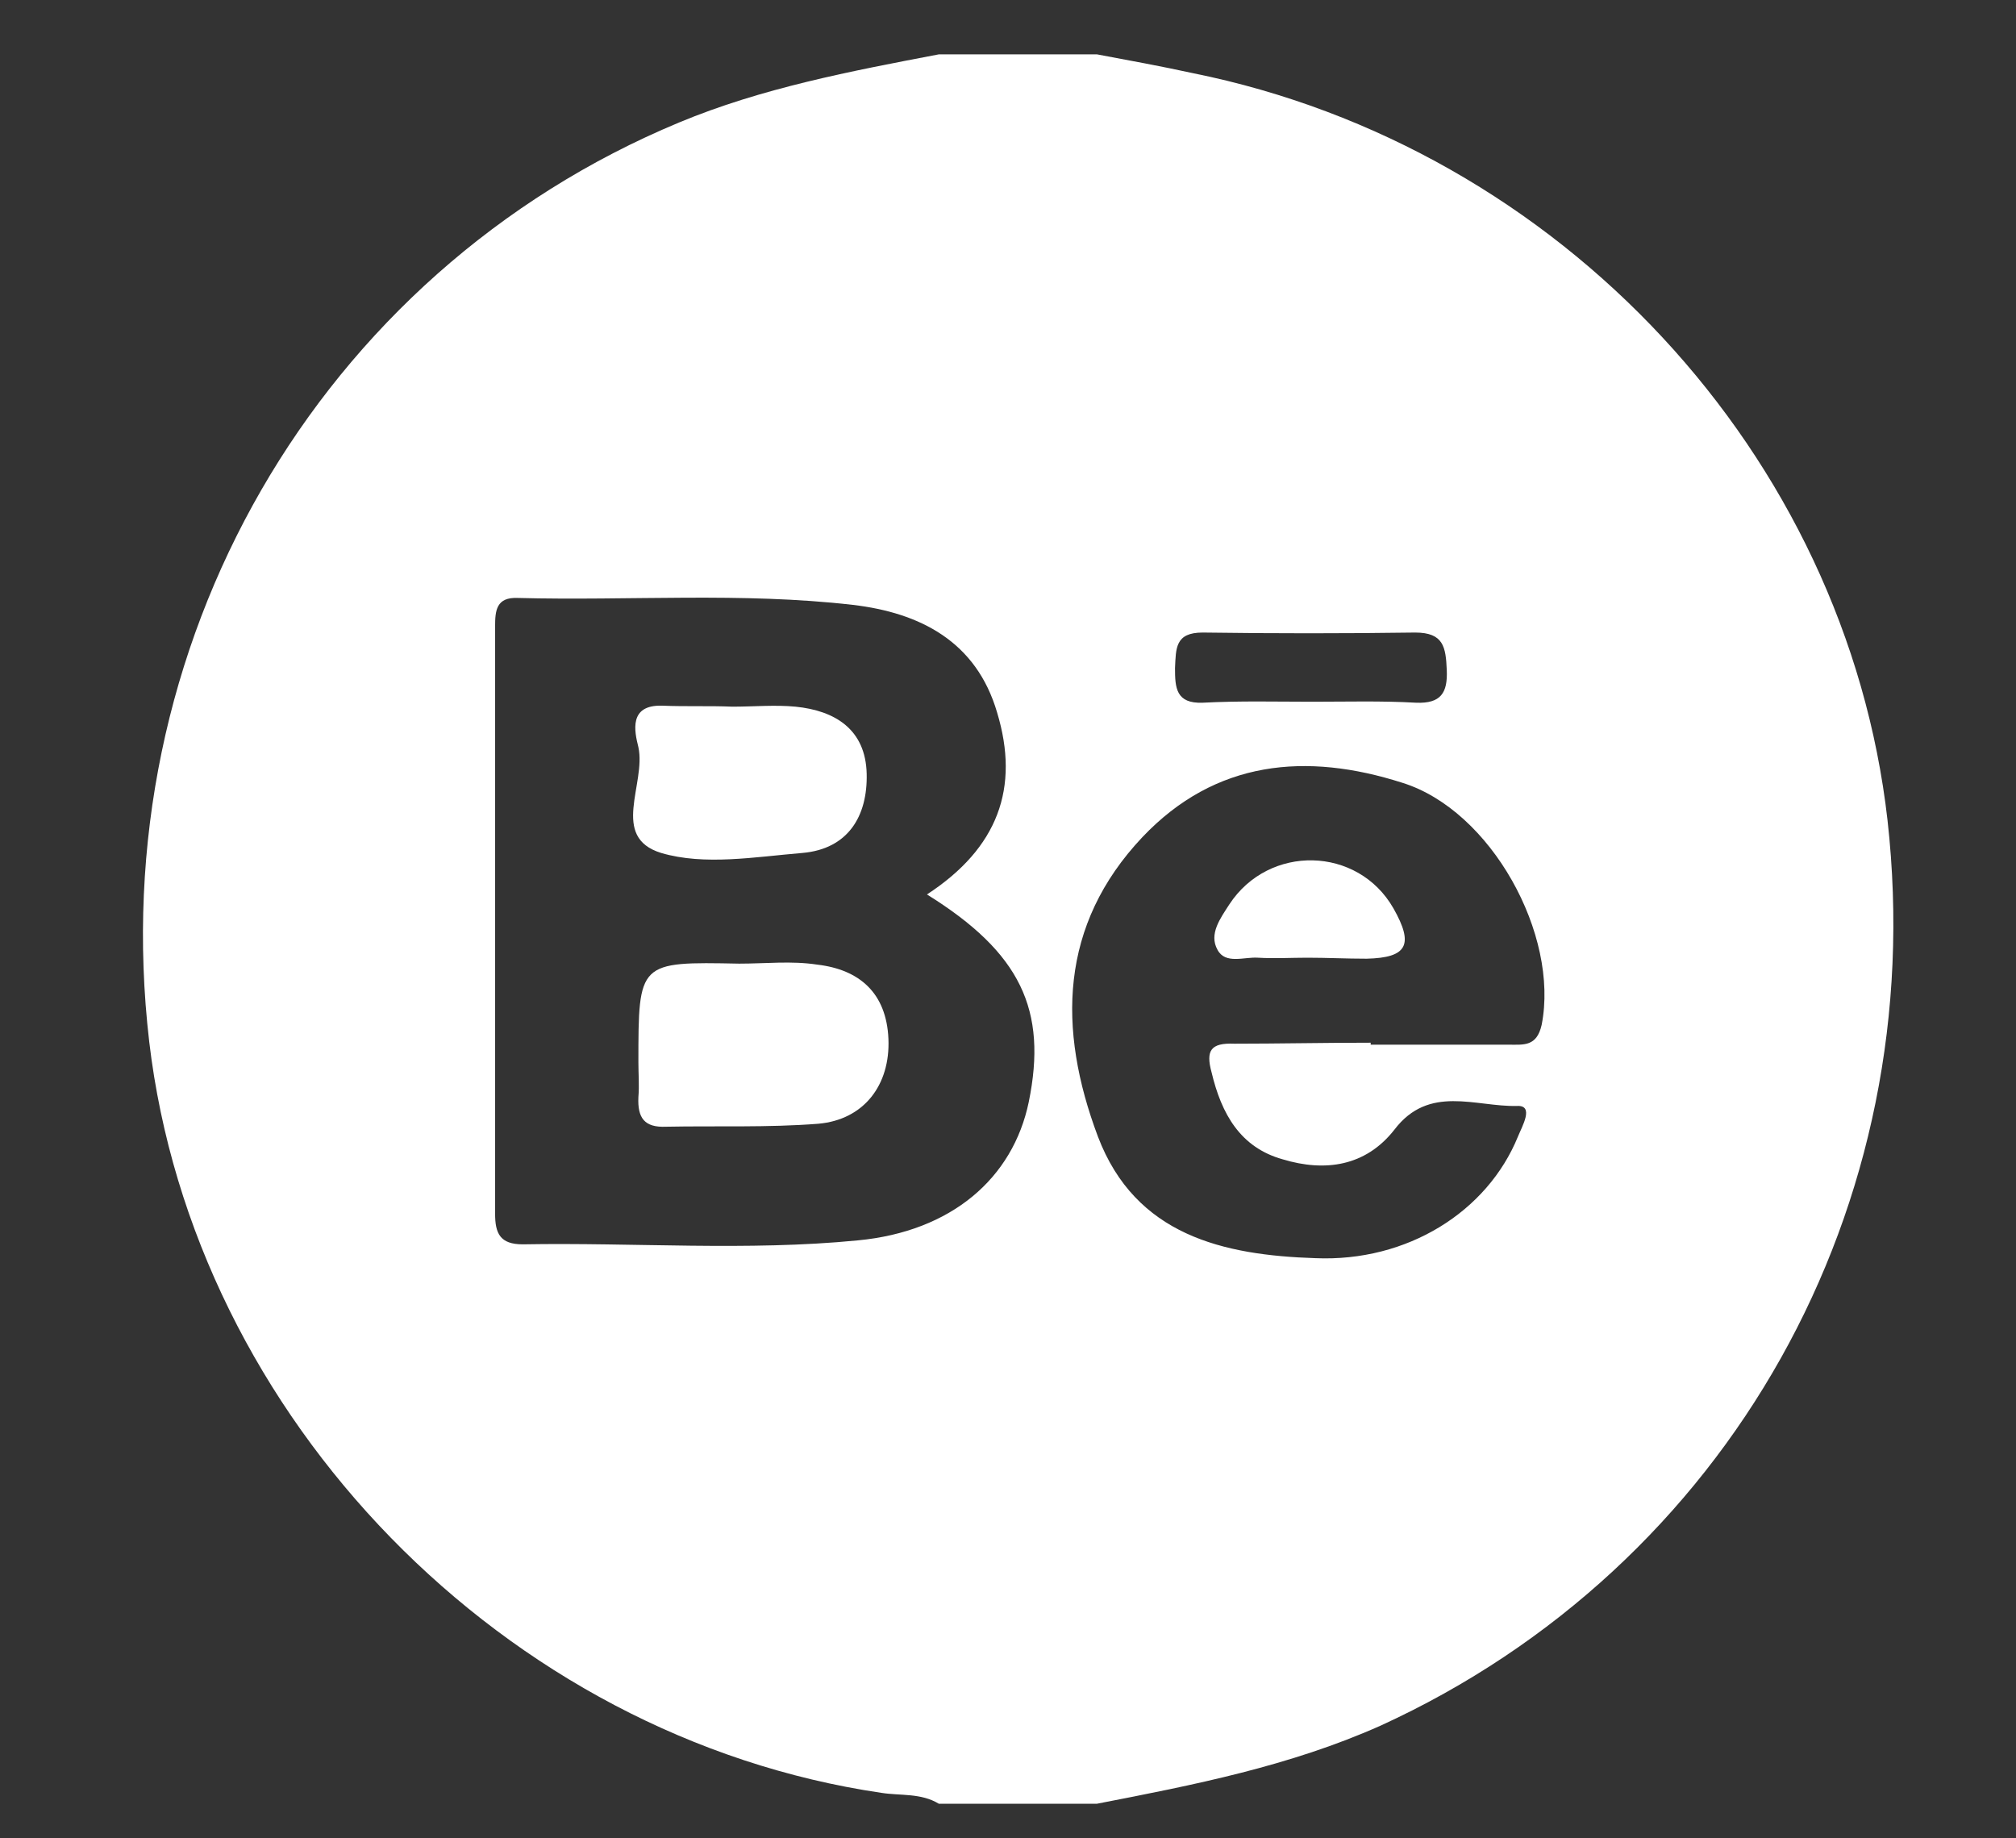 <?xml version="1.0" encoding="utf-8"?>
<!-- Generator: Adobe Illustrator 24.1.1, SVG Export Plug-In . SVG Version: 6.00 Build 0)  -->
<svg version="1.1" id="Capa_1" xmlns="http://www.w3.org/2000/svg" xmlns:xlink="http://www.w3.org/1999/xlink" x="0px" y="0px"
	 viewBox="0 0 204 186" style="enable-background:new 0 0 204 186;" xml:space="preserve">
<rect x="0" y="0" width="204" height="186" fill="#333333" stroke="none"/>
<style type="text/css">
	.st0{fill:#FFFFFF;}
</style>
<g>
	<g>
		<path class="st0" d="M111,182.5c-5.3,0-10.7,0-16,0c-1.8-1.1-3.9-0.8-5.8-1.1c-38.1-5.6-69.6-37.9-74.1-76
			c-4.7-40.1,17.1-77.8,53.6-93C77.1,8.9,86.1,7.2,95,5.5c5.3,0,10.7,0,16,0c3.2,0.6,6.5,1.2,9.7,1.9C157.9,14.9,186.8,46,191,83
			c4.4,39.1-16.1,75.5-51.3,91.6C130.5,178.7,120.8,180.6,111,182.5z M93.8,90.5c7.2-4.7,9.4-10.8,7.1-18.4
			c-2.1-7.2-7.8-10.1-14.6-10.9c-11.3-1.3-22.6-0.4-33.9-0.7c-2.2-0.1-2.3,1.3-2.3,2.9c0,19.8,0,39.6,0,59.4c0,2,0.5,3.1,2.8,3.1
			c11.3-0.2,22.7,0.7,33.9-0.4c9.5-0.9,15.7-6.3,17.3-14C106,102.2,103.3,96.4,93.8,90.5z M138.7,105.5c0,0.1,0,0.1,0,0.2
			c4.7,0,9.3,0,14,0c1.5,0,2.8,0.2,3.3-2c1.8-9.1-5.1-21.7-14.1-24.5c-9.7-3.1-18.9-2.3-26.3,5.5c-8.4,8.9-8.6,19.4-4.5,30.3
			c3.8,10,12.7,12,22,12.3c9.3,0.4,17.4-4.7,20.5-12.3c0.4-1,1.7-3.2-0.1-3.1c-4.2,0.1-8.9-2.2-12.4,2.4c-2.9,3.7-7,4.3-11.3,3
			c-4.3-1.2-6.2-4.6-7.2-8.8c-0.6-2.2-0.1-3,2.3-2.9C129.3,105.6,134,105.5,138.7,105.5z M132.8,71C132.8,71,132.8,71,132.8,71
			c3.5,0,7-0.1,10.5,0.1c2.5,0.1,3.2-1,3.1-3.3c-0.1-2.3-0.3-3.8-3.2-3.8c-7.2,0.1-14.3,0.1-21.5,0c-2.8,0-2.7,1.6-2.8,3.6
			c0,2,0.1,3.6,2.8,3.5C125.5,70.9,129.1,71,132.8,71z"/>
		<path class="st0" d="M74.8,97.5c2.7,0,5.3-0.3,7.9,0.1c4.3,0.5,7,2.9,7.2,7.5c0.2,4.7-2.5,8.2-7.1,8.6c-5.1,0.4-10.3,0.2-15.4,0.3
			c-2.2,0.1-2.9-0.9-2.8-3c0.1-1.2,0-2.3,0-3.5C64.6,97.3,64.6,97.3,74.8,97.5z"/>
		<path class="st0" d="M74.1,71.5c2.2,0,4.3-0.2,6.4,0c4,0.4,7.1,2.3,7.2,6.8c0.1,4.3-1.9,7.6-6.5,8c-4.8,0.4-9.9,1.3-14.3,0
			c-5.2-1.6-1.5-7-2.3-10.7c-0.4-1.6-1-4.3,2.4-4.2C69.5,71.5,71.8,71.4,74.1,71.5C74.1,71.4,74.1,71.5,74.1,71.5z"/>
		<path class="st0" d="M132.3,96.9c-1.7,0-3.3,0.1-5,0c-1.4-0.1-3.3,0.7-4.1-0.8c-0.9-1.6,0.3-3.2,1.2-4.6c4-6.1,13-5.9,16.6,0.4
			c2.1,3.7,1.4,5-2.7,5.1C136.2,97,134.3,96.9,132.3,96.9z"/>
	</g>
</g>
</svg>
